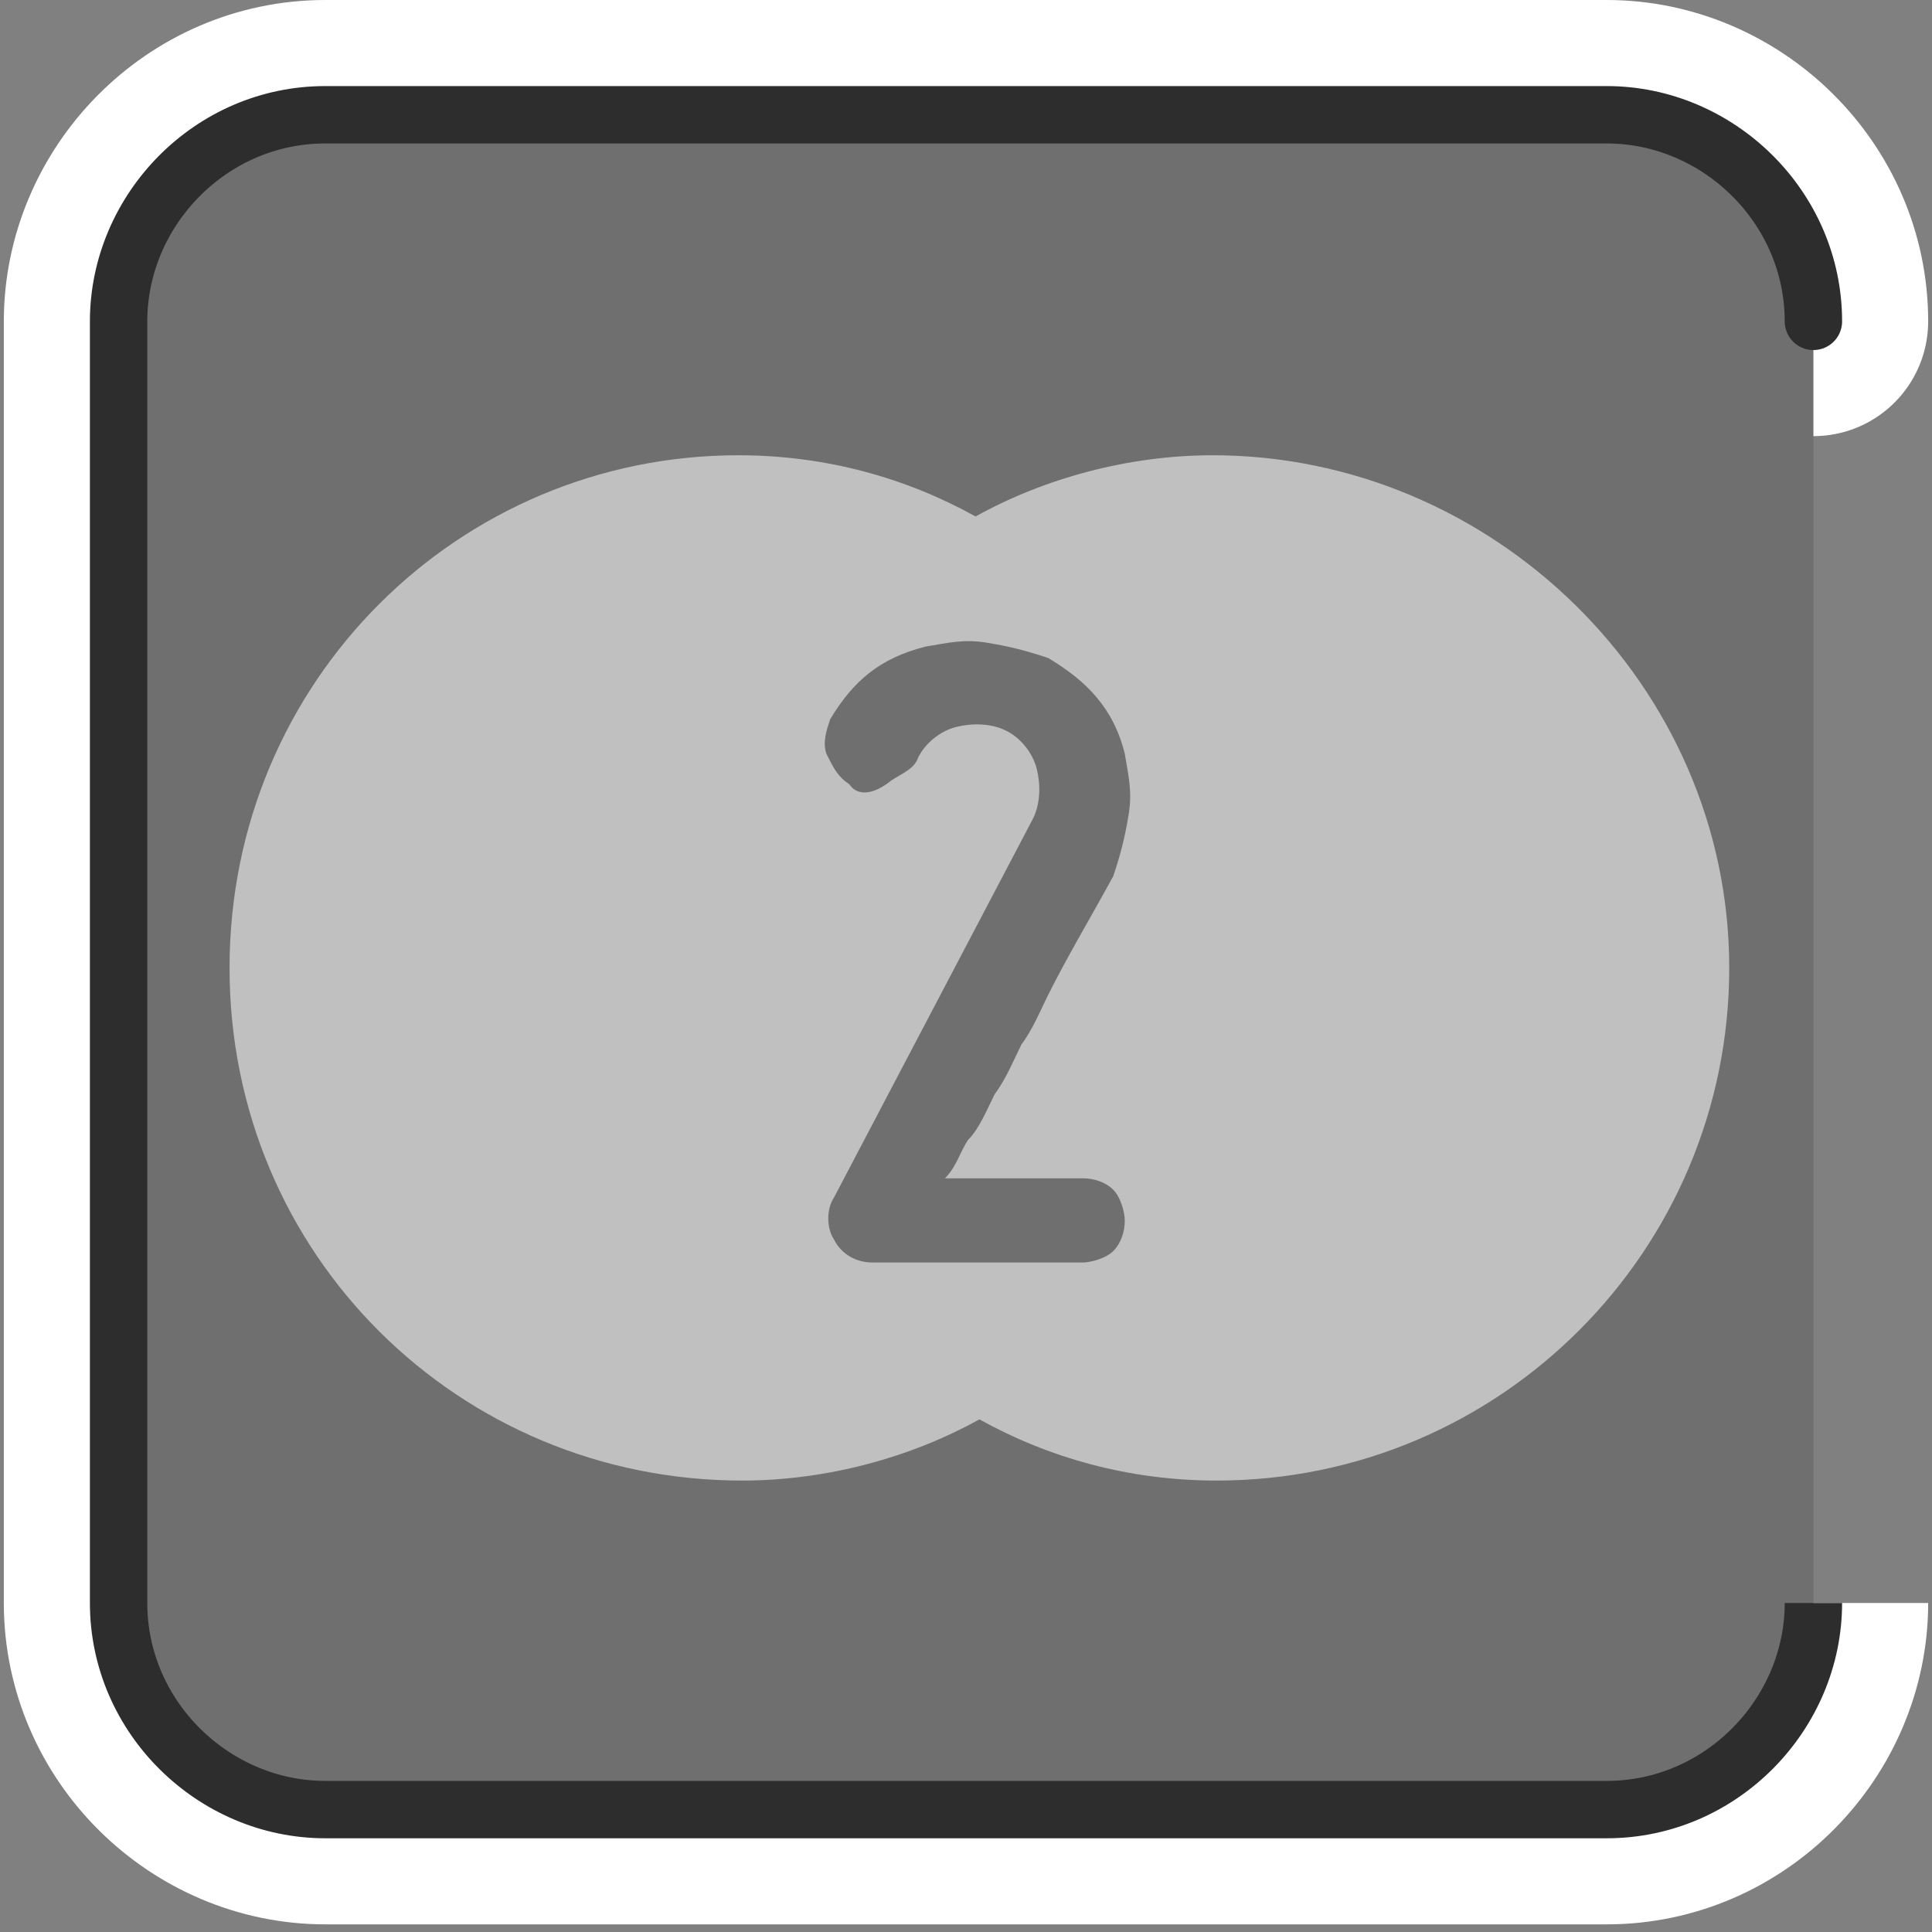 <?xml version="1.0" encoding="UTF-8" standalone="no"?>
<!-- Generator: Adobe Illustrator 21.0.2, SVG Export Plug-In . SVG Version: 6.00 Build 0)  -->

<svg
   xmlns:dc="http://purl.org/dc/elements/1.1/"
   xmlns:cc="http://creativecommons.org/ns#"
   xmlns:rdf="http://www.w3.org/1999/02/22-rdf-syntax-ns#"
   xmlns:svg="http://www.w3.org/2000/svg"
   xmlns="http://www.w3.org/2000/svg"
   xmlns:sodipodi="http://sodipodi.sourceforge.net/DTD/sodipodi-0.dtd"
   xmlns:inkscape="http://www.inkscape.org/namespaces/inkscape"
   version="1.1"
   x="0px"
   y="0px"
   width="50.5px"
   height="50.5px"
   viewBox="0 0 50.5 50.5"
   style="enable-background:new 0 0 50.5 50.5;"
   xml:space="preserve"
   id="svg4688"
   inkscape:version="0.91 r13725"
   sodipodi:docname="two_compartment_PK.svg"><rect x="0" y="0" width="50.5" height="50.5" fill="#808080" stroke="none"/><defs
     id="defs4713" /><sodipodi:namedview
     pagecolor="#ffffff"
     bordercolor="#666666"
     borderopacity="1"
     objecttolerance="10"
     gridtolerance="10"
     guidetolerance="10"
     inkscape:pageopacity="0"
     inkscape:pageshadow="2"
     inkscape:window-width="742"
     inkscape:window-height="480"
     id="namedview4711"
     showgrid="false"
     inkscape:zoom="4.6732673"
     inkscape:cx="25.25"
     inkscape:cy="25.25"
     inkscape:window-x="0"
     inkscape:window-y="0"
     inkscape:window-maximized="0"
     inkscape:current-layer="Layer_1" /><style
     type="text/css"
     id="style4690">
	.st0{display:none;}
	.st1{display:inline;fill:#1EFF00;stroke:#000000;stroke-miterlimit:10;}
	.st2{fill:none;stroke:#FFFFFF;stroke-width:6;stroke-linecap:round;stroke-linejoin:round;stroke-miterlimit:10;}
	.st3{fill:#6F6F6F;}
	.st4{fill:none;stroke:#2D2D2D;stroke-width:1.5;stroke-linecap:round;stroke-linejoin:round;stroke-miterlimit:10;}
	.st5{fill:#C0C0C0;}
</style><g
     id="Layer_2"
     class="st0"><rect
       x="-2.6"
       y="-4.7"
       class="st1"
       width="63.5"
       height="59.6"
       id="rect4693" /></g><g
     id="Layer_1"><g
       id="g7" /><g
       id="svg2"
       inkscape:version="0.48.4 r"
       sodipodi:docname="PK1.png"><sodipodi:namedview
         bordercolor="#666666"
         borderopacity="1.0"
         id="base"
         inkscape:current-layer="layer1"
         inkscape:cx="691.40998"
         inkscape:cy="451.42319"
         inkscape:document-units="px"
         inkscape:pageopacity="0.0"
         inkscape:pageshadow="2"
         inkscape:window-height="1018"
         inkscape:window-maximized="1"
         inkscape:window-width="1920"
         inkscape:window-x="-8"
         inkscape:window-y="-8"
         inkscape:zoom="0.35"
         pagecolor="#ffffff"
         showgrid="false" /><path
         class="st2"
         d="M47.4,41.9c0,2.9-2.4,5.4-5.4,5.4H8.5c-2.9,0-5.4-2.4-5.4-5.4V8.4C3.1,5.5,5.5,3,8.5,3H42    c2.9,0,5.4,2.4,5.4,5.4C47.4,8.4,47.4,41.9,47.4,41.9z"
         id="path4699" /><path
         class="st3"
         d="M47.4,41.9c0,2.9-2.4,5.4-5.4,5.4H8.5c-2.9,0-5.4-2.4-5.4-5.4V8.4C3.1,5.5,5.5,3,8.5,3H42    c2.9,0,5.4,2.4,5.4,5.4C47.4,8.4,47.4,41.9,47.4,41.9z"
         id="path4701" /><path
         class="st4"
         d="M47.4,41.9c0,2.9-2.4,5.4-5.4,5.4H8.5c-2.9,0-5.4-2.4-5.4-5.4V8.4C3.1,5.5,5.5,3,8.5,3H42    c2.9,0,5.4,2.4,5.4,5.4C47.4,8.4,47.4,41.9,47.4,41.9z"
         id="path4703" /><path
         class="st5"
         d="M31.7,11.9c-2.2,0-4.4,0.6-6.2,1.6c-1.8-1-3.9-1.6-6.2-1.6C12,11.9,6,17.8,6,25.3s6,13.4,13.4,13.4    c2.2,0,4.4-0.6,6.2-1.6c1.8,1,3.9,1.6,6.2,1.6c7.4,0,13.4-6,13.4-13.4S39,11.9,31.7,11.9z"
         id="path4705" /><g
         id="g4707"
         transformBehaviour="pinned"><path
           class="st3"
           d="m 22.2,20.5 c -0.3,-0.2 -0.4,-0.4 -0.6,-0.8 -0.1,-0.3 0,-0.6 0.1,-0.9 0.6,-1 1.3,-1.6 2.5,-1.9 0.6,-0.1 1,-0.2 1.6,-0.1 0.6,0.1 1,0.2 1.6,0.4 1,0.6 1.7,1.3 2,2.5 0.1,0.6 0.2,1 0.1,1.6 -0.1,0.6 -0.2,1 -0.4,1.6 -0.6,1.1 -1.2,2.1 -1.7,3.1 -0.2,0.4 -0.4,0.9 -0.7,1.3 -0.2,0.4 -0.4,0.9 -0.7,1.3 -0.2,0.4 -0.4,0.9 -0.7,1.2 -0.2,0.3 -0.3,0.7 -0.6,1 l 3.6,0 c 0.3,0 0.6,0.1 0.8,0.3 0.2,0.2 0.3,0.6 0.3,0.8 0,0.3 -0.1,0.6 -0.3,0.8 -0.2,0.2 -0.6,0.3 -0.8,0.3 l -5.5,0 c -0.4,0 -0.8,-0.2 -1,-0.6 -0.2,-0.3 -0.2,-0.8 0,-1.1 L 27,21.4 C 27.2,21 27.2,20.5 27.1,20.1 27,19.7 26.7,19.3 26.3,19.1 25.9,18.9 25.4,18.9 25,19 c -0.4,0.1 -0.8,0.4 -1,0.8 -0.1,0.3 -0.4,0.4 -0.7,0.6 -0.5,0.4 -0.9,0.4 -1.1,0.1 z"
           id="path4709"
           inkscape:connector-curvature="0"
           style="fill:#6f6f6f" /></g></g></g></svg>
